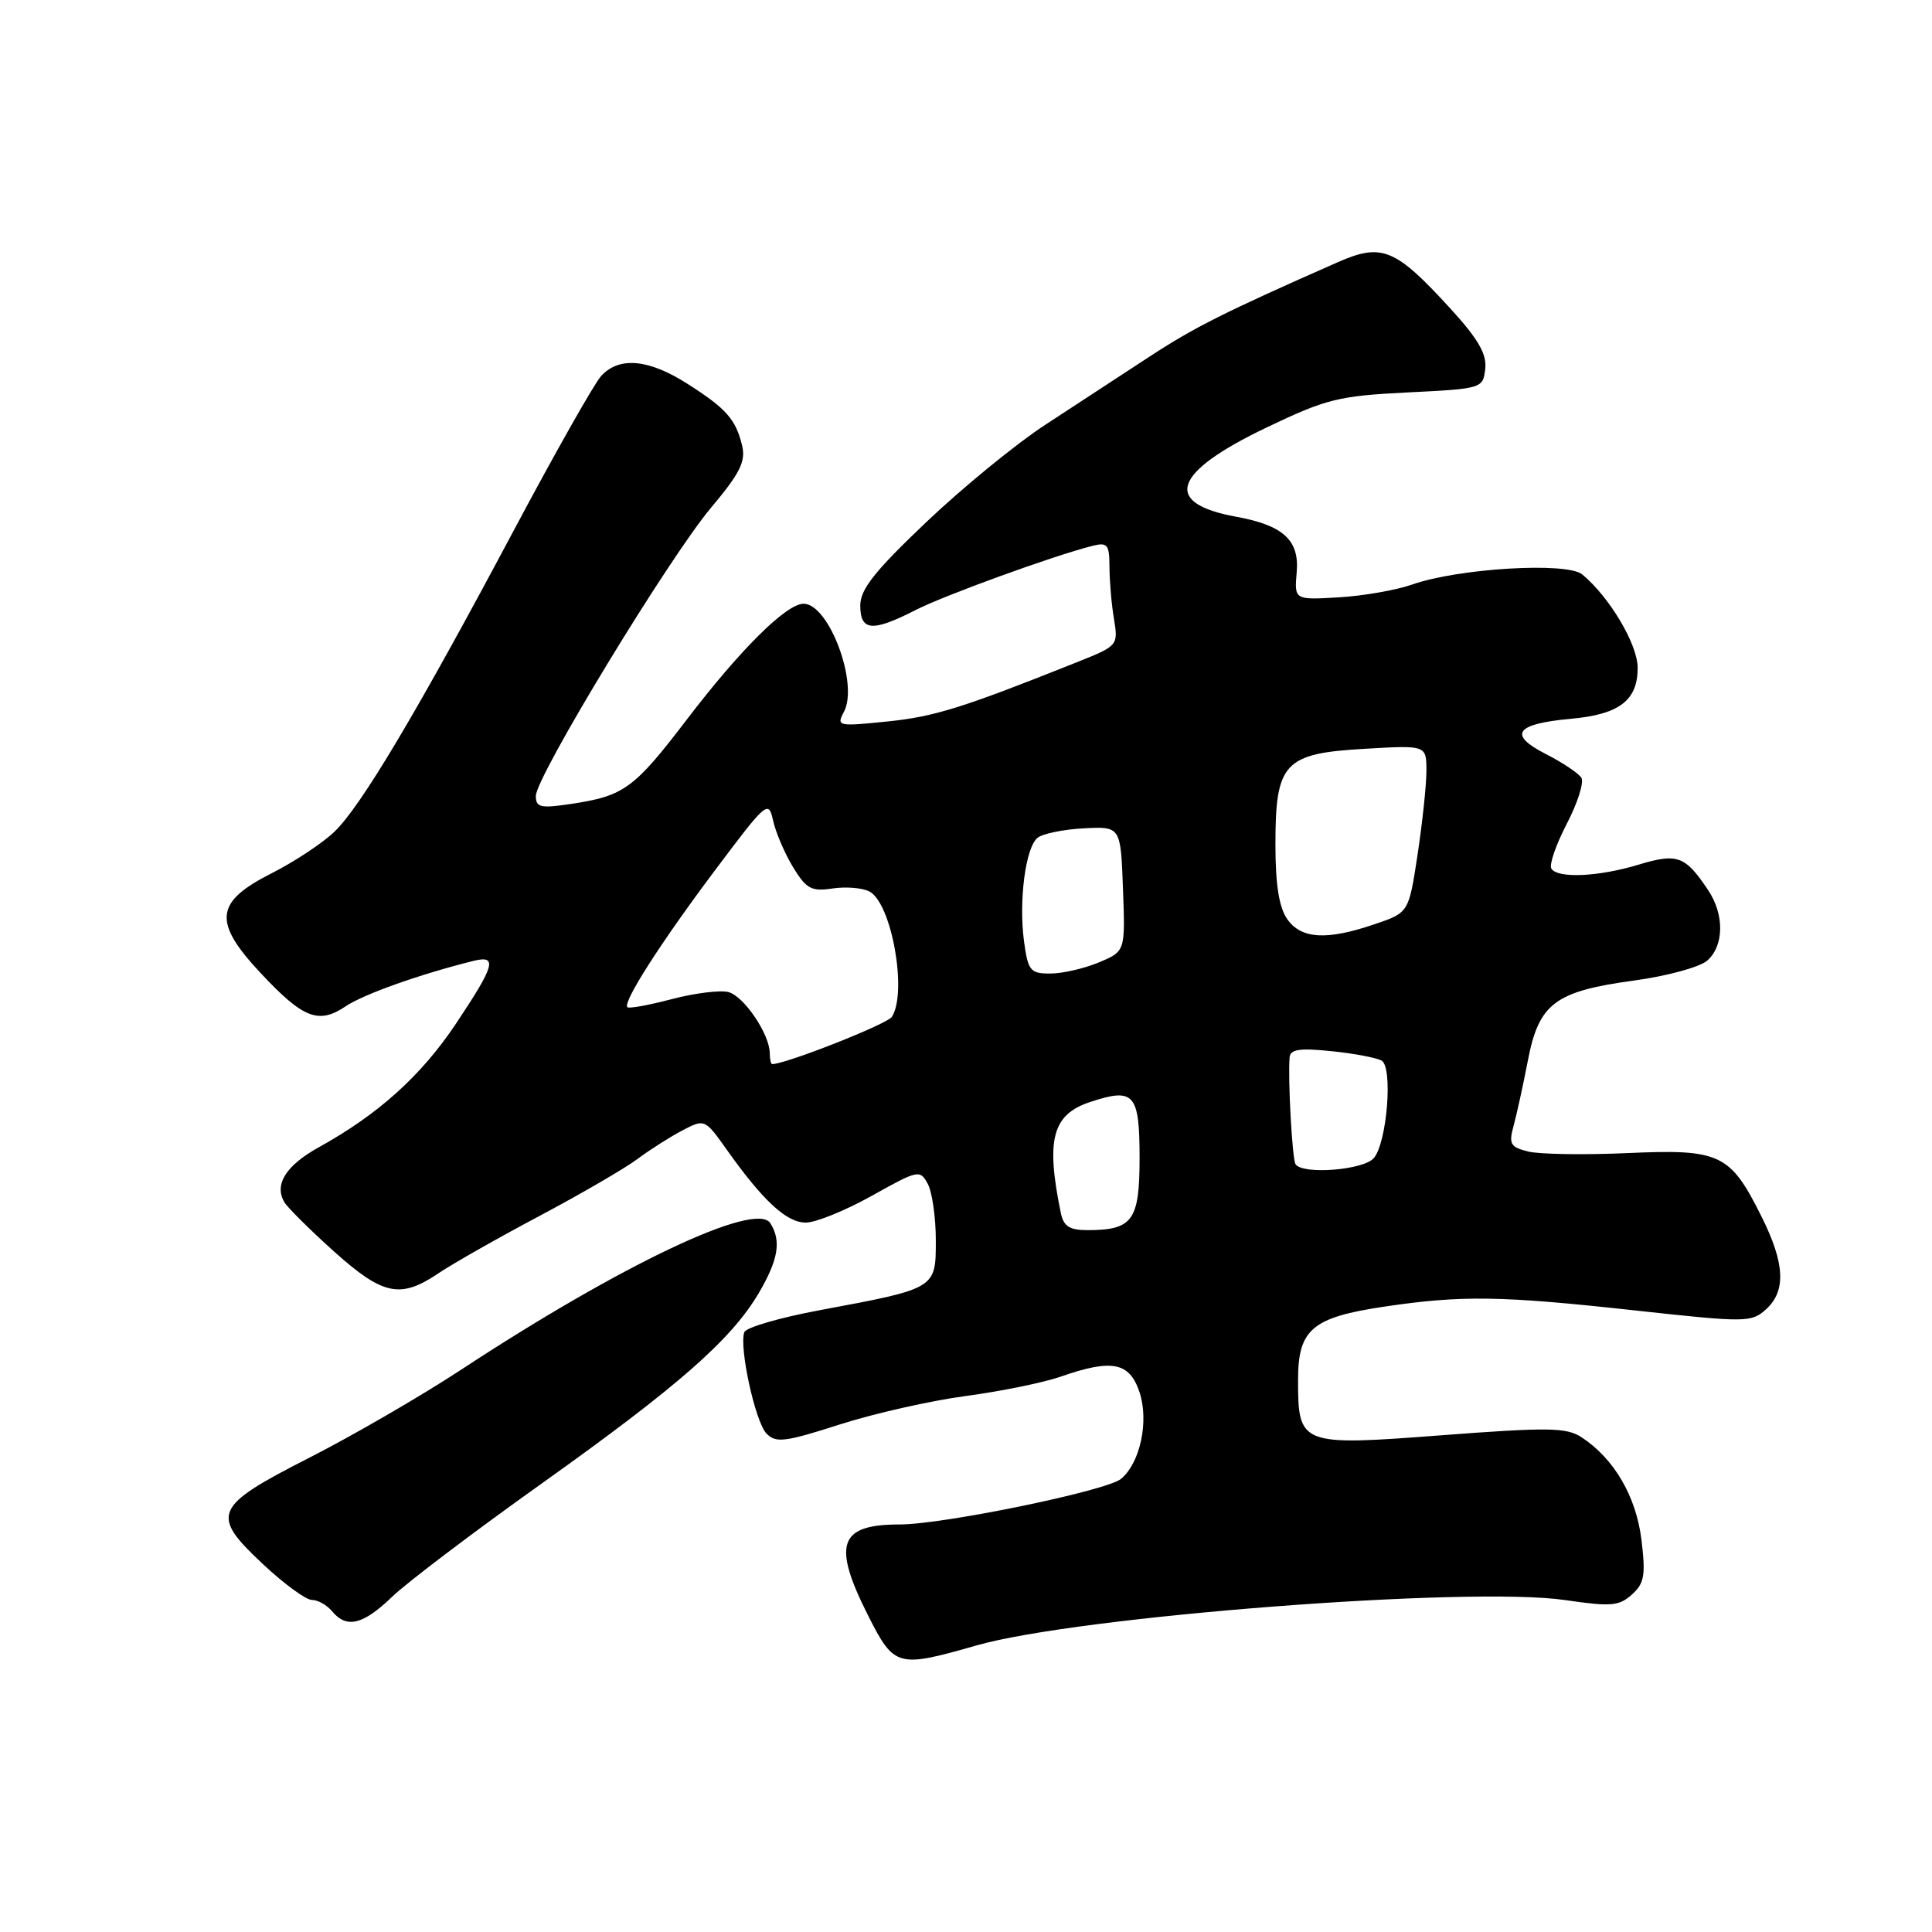 <?xml version="1.0" encoding="UTF-8" standalone="no"?>
<!DOCTYPE svg PUBLIC "-//W3C//DTD SVG 1.1//EN" "http://www.w3.org/Graphics/SVG/1.1/DTD/svg11.dtd" >
<svg xmlns="http://www.w3.org/2000/svg" xmlns:xlink="http://www.w3.org/1999/xlink" version="1.1" viewBox="0 0 256 256">
 <g >
 <path fill="currentColor"
d=" M 129.38 218.03 C 142.94 214.16 194.77 210.16 207.40 212.02 C 213.47 212.91 214.54 212.82 216.24 211.28 C 217.89 209.79 218.07 208.73 217.50 204.02 C 216.79 198.26 213.87 193.27 209.57 190.45 C 207.56 189.14 205.22 189.10 191.02 190.18 C 172.25 191.61 172.00 191.51 172.00 182.81 C 172.00 176.15 173.87 174.56 183.40 173.14 C 193.72 171.61 198.81 171.68 216.75 173.65 C 231.37 175.25 232.07 175.24 234.00 173.50 C 236.69 171.06 236.52 167.43 233.41 161.20 C 229.25 152.86 227.95 152.24 215.65 152.79 C 209.88 153.05 203.95 152.95 202.48 152.58 C 200.14 152.00 199.90 151.58 200.55 149.21 C 200.96 147.72 201.81 143.84 202.44 140.58 C 203.90 132.96 206.01 131.36 216.50 129.93 C 220.96 129.32 225.27 128.14 226.25 127.26 C 228.45 125.28 228.50 121.19 226.35 117.97 C 223.31 113.40 222.26 113.02 217.16 114.56 C 211.84 116.18 206.38 116.43 205.56 115.09 C 205.25 114.60 206.17 111.93 207.60 109.17 C 209.04 106.41 209.91 103.66 209.54 103.06 C 209.17 102.46 207.04 101.04 204.81 99.90 C 199.77 97.33 200.80 95.91 208.19 95.24 C 214.57 94.66 217.00 92.80 217.00 88.50 C 217.00 85.38 213.27 79.10 209.65 76.11 C 207.62 74.44 193.24 75.30 187.13 77.45 C 185.03 78.19 180.66 78.96 177.41 79.15 C 171.50 79.50 171.50 79.50 171.82 75.82 C 172.19 71.58 170.05 69.61 163.80 68.47 C 153.97 66.68 155.36 62.61 167.84 56.64 C 175.76 52.85 177.35 52.46 186.50 52.00 C 196.39 51.51 196.50 51.47 196.80 48.89 C 197.03 46.92 195.89 44.94 192.16 40.86 C 184.88 32.90 183.10 32.17 177.25 34.75 C 162.23 41.37 158.26 43.36 152.20 47.33 C 148.51 49.75 142.35 53.78 138.50 56.29 C 134.65 58.80 127.56 64.60 122.74 69.18 C 115.86 75.72 113.99 78.09 113.99 80.25 C 114.00 83.63 115.59 83.76 121.29 80.85 C 125.19 78.86 139.55 73.65 144.75 72.33 C 146.75 71.83 147.00 72.14 147.01 75.13 C 147.02 76.99 147.28 80.09 147.61 82.03 C 148.18 85.51 148.12 85.58 142.84 87.69 C 127.52 93.81 123.84 94.96 117.58 95.60 C 111.02 96.27 110.81 96.23 111.82 94.33 C 113.81 90.62 109.85 80.00 106.48 80.00 C 104.20 80.00 98.13 86.01 91.00 95.35 C 83.99 104.53 82.69 105.47 75.63 106.53 C 71.62 107.13 71.00 106.99 71.00 105.47 C 71.00 102.93 88.65 73.90 94.22 67.27 C 98.04 62.73 98.83 61.15 98.34 59.07 C 97.50 55.56 96.24 54.13 91.05 50.83 C 85.92 47.56 82.01 47.22 79.64 49.84 C 78.73 50.85 73.57 59.97 68.18 70.09 C 55.30 94.30 47.81 106.88 44.29 110.23 C 42.71 111.74 38.97 114.21 35.96 115.73 C 28.46 119.53 28.18 122.14 34.54 128.94 C 40.17 134.96 42.22 135.76 45.80 133.34 C 48.16 131.75 55.69 129.07 62.75 127.32 C 65.97 126.53 65.58 127.91 60.42 135.64 C 55.82 142.53 50.14 147.65 42.26 152.01 C 37.87 154.44 36.29 156.97 37.69 159.31 C 38.14 160.05 41.09 162.98 44.26 165.83 C 50.74 171.64 53.05 172.13 58.11 168.71 C 59.97 167.45 66.00 164.03 71.50 161.11 C 77.00 158.19 82.85 154.79 84.50 153.55 C 86.15 152.32 88.83 150.62 90.45 149.77 C 93.37 148.25 93.41 148.26 96.32 152.37 C 101.14 159.15 104.23 162.00 106.77 162.00 C 108.09 162.00 112.03 160.40 115.52 158.45 C 121.67 155.01 121.91 154.96 122.94 156.88 C 123.52 157.98 124.00 161.33 124.00 164.34 C 124.00 170.77 124.10 170.72 108.66 173.60 C 103.38 174.58 98.87 175.89 98.63 176.51 C 97.90 178.43 100.07 188.43 101.57 189.96 C 102.81 191.23 104.02 191.08 111.24 188.76 C 115.78 187.30 123.31 185.60 127.96 184.98 C 132.61 184.36 138.23 183.21 140.46 182.44 C 147.36 180.03 149.67 180.48 151.00 184.50 C 152.26 188.33 151.08 193.86 148.54 195.96 C 146.64 197.54 124.97 202.00 119.20 202.00 C 111.16 202.00 110.26 204.60 115.01 214.03 C 118.49 220.92 118.90 221.03 129.38 218.03 Z  M 51.96 211.58 C 53.91 209.70 62.82 202.95 71.77 196.58 C 89.90 183.66 96.92 177.50 100.55 171.32 C 103.14 166.91 103.55 164.41 102.07 162.08 C 100.18 159.09 82.27 167.58 61.00 181.56 C 55.77 184.99 46.78 190.20 41.00 193.15 C 28.23 199.66 27.80 200.67 34.91 207.32 C 37.66 209.89 40.55 212.00 41.33 212.00 C 42.12 212.00 43.32 212.68 44.00 213.50 C 45.93 215.83 48.10 215.30 51.96 211.58 Z  M 140.57 160.75 C 138.55 150.97 139.43 147.67 144.48 146.01 C 150.28 144.09 151.00 144.91 151.00 153.43 C 151.00 161.74 150.09 163.00 144.08 163.00 C 141.73 163.00 140.93 162.49 140.57 160.75 Z  M 171.66 154.25 C 171.22 153.53 170.64 142.95 170.88 140.11 C 170.97 139.03 172.23 138.85 176.47 139.29 C 179.49 139.60 182.46 140.17 183.09 140.55 C 184.58 141.48 183.79 151.35 182.05 153.44 C 180.71 155.05 172.54 155.69 171.66 154.25 Z  M 102.00 139.58 C 102.00 137.05 98.56 131.96 96.50 131.45 C 95.40 131.17 92.03 131.60 89.00 132.39 C 85.98 133.19 83.33 133.67 83.13 133.46 C 82.48 132.81 87.61 124.81 94.83 115.20 C 101.59 106.19 101.84 105.99 102.44 108.74 C 102.79 110.30 103.97 113.07 105.08 114.90 C 106.84 117.78 107.51 118.15 110.30 117.73 C 112.06 117.46 114.27 117.64 115.21 118.13 C 118.14 119.67 120.26 131.47 118.18 134.74 C 117.58 135.69 104.12 141.00 102.32 141.00 C 102.15 141.00 102.00 140.36 102.00 139.58 Z  M 135.69 124.75 C 134.97 119.40 135.88 112.34 137.47 111.02 C 138.14 110.47 140.89 109.90 143.59 109.76 C 148.50 109.50 148.50 109.50 148.80 117.78 C 149.11 126.06 149.11 126.06 145.59 127.53 C 143.65 128.34 140.76 129.00 139.17 129.00 C 136.52 129.00 136.22 128.64 135.69 124.75 Z  M 170.56 121.78 C 169.48 120.24 169.00 117.21 169.00 111.89 C 169.00 101.06 170.14 99.83 180.84 99.22 C 189.00 98.74 189.00 98.74 189.01 102.12 C 189.01 103.98 188.48 108.97 187.84 113.21 C 186.67 120.93 186.67 120.93 182.15 122.46 C 175.80 124.63 172.41 124.43 170.56 121.78 Z "/>
</g>
</svg>